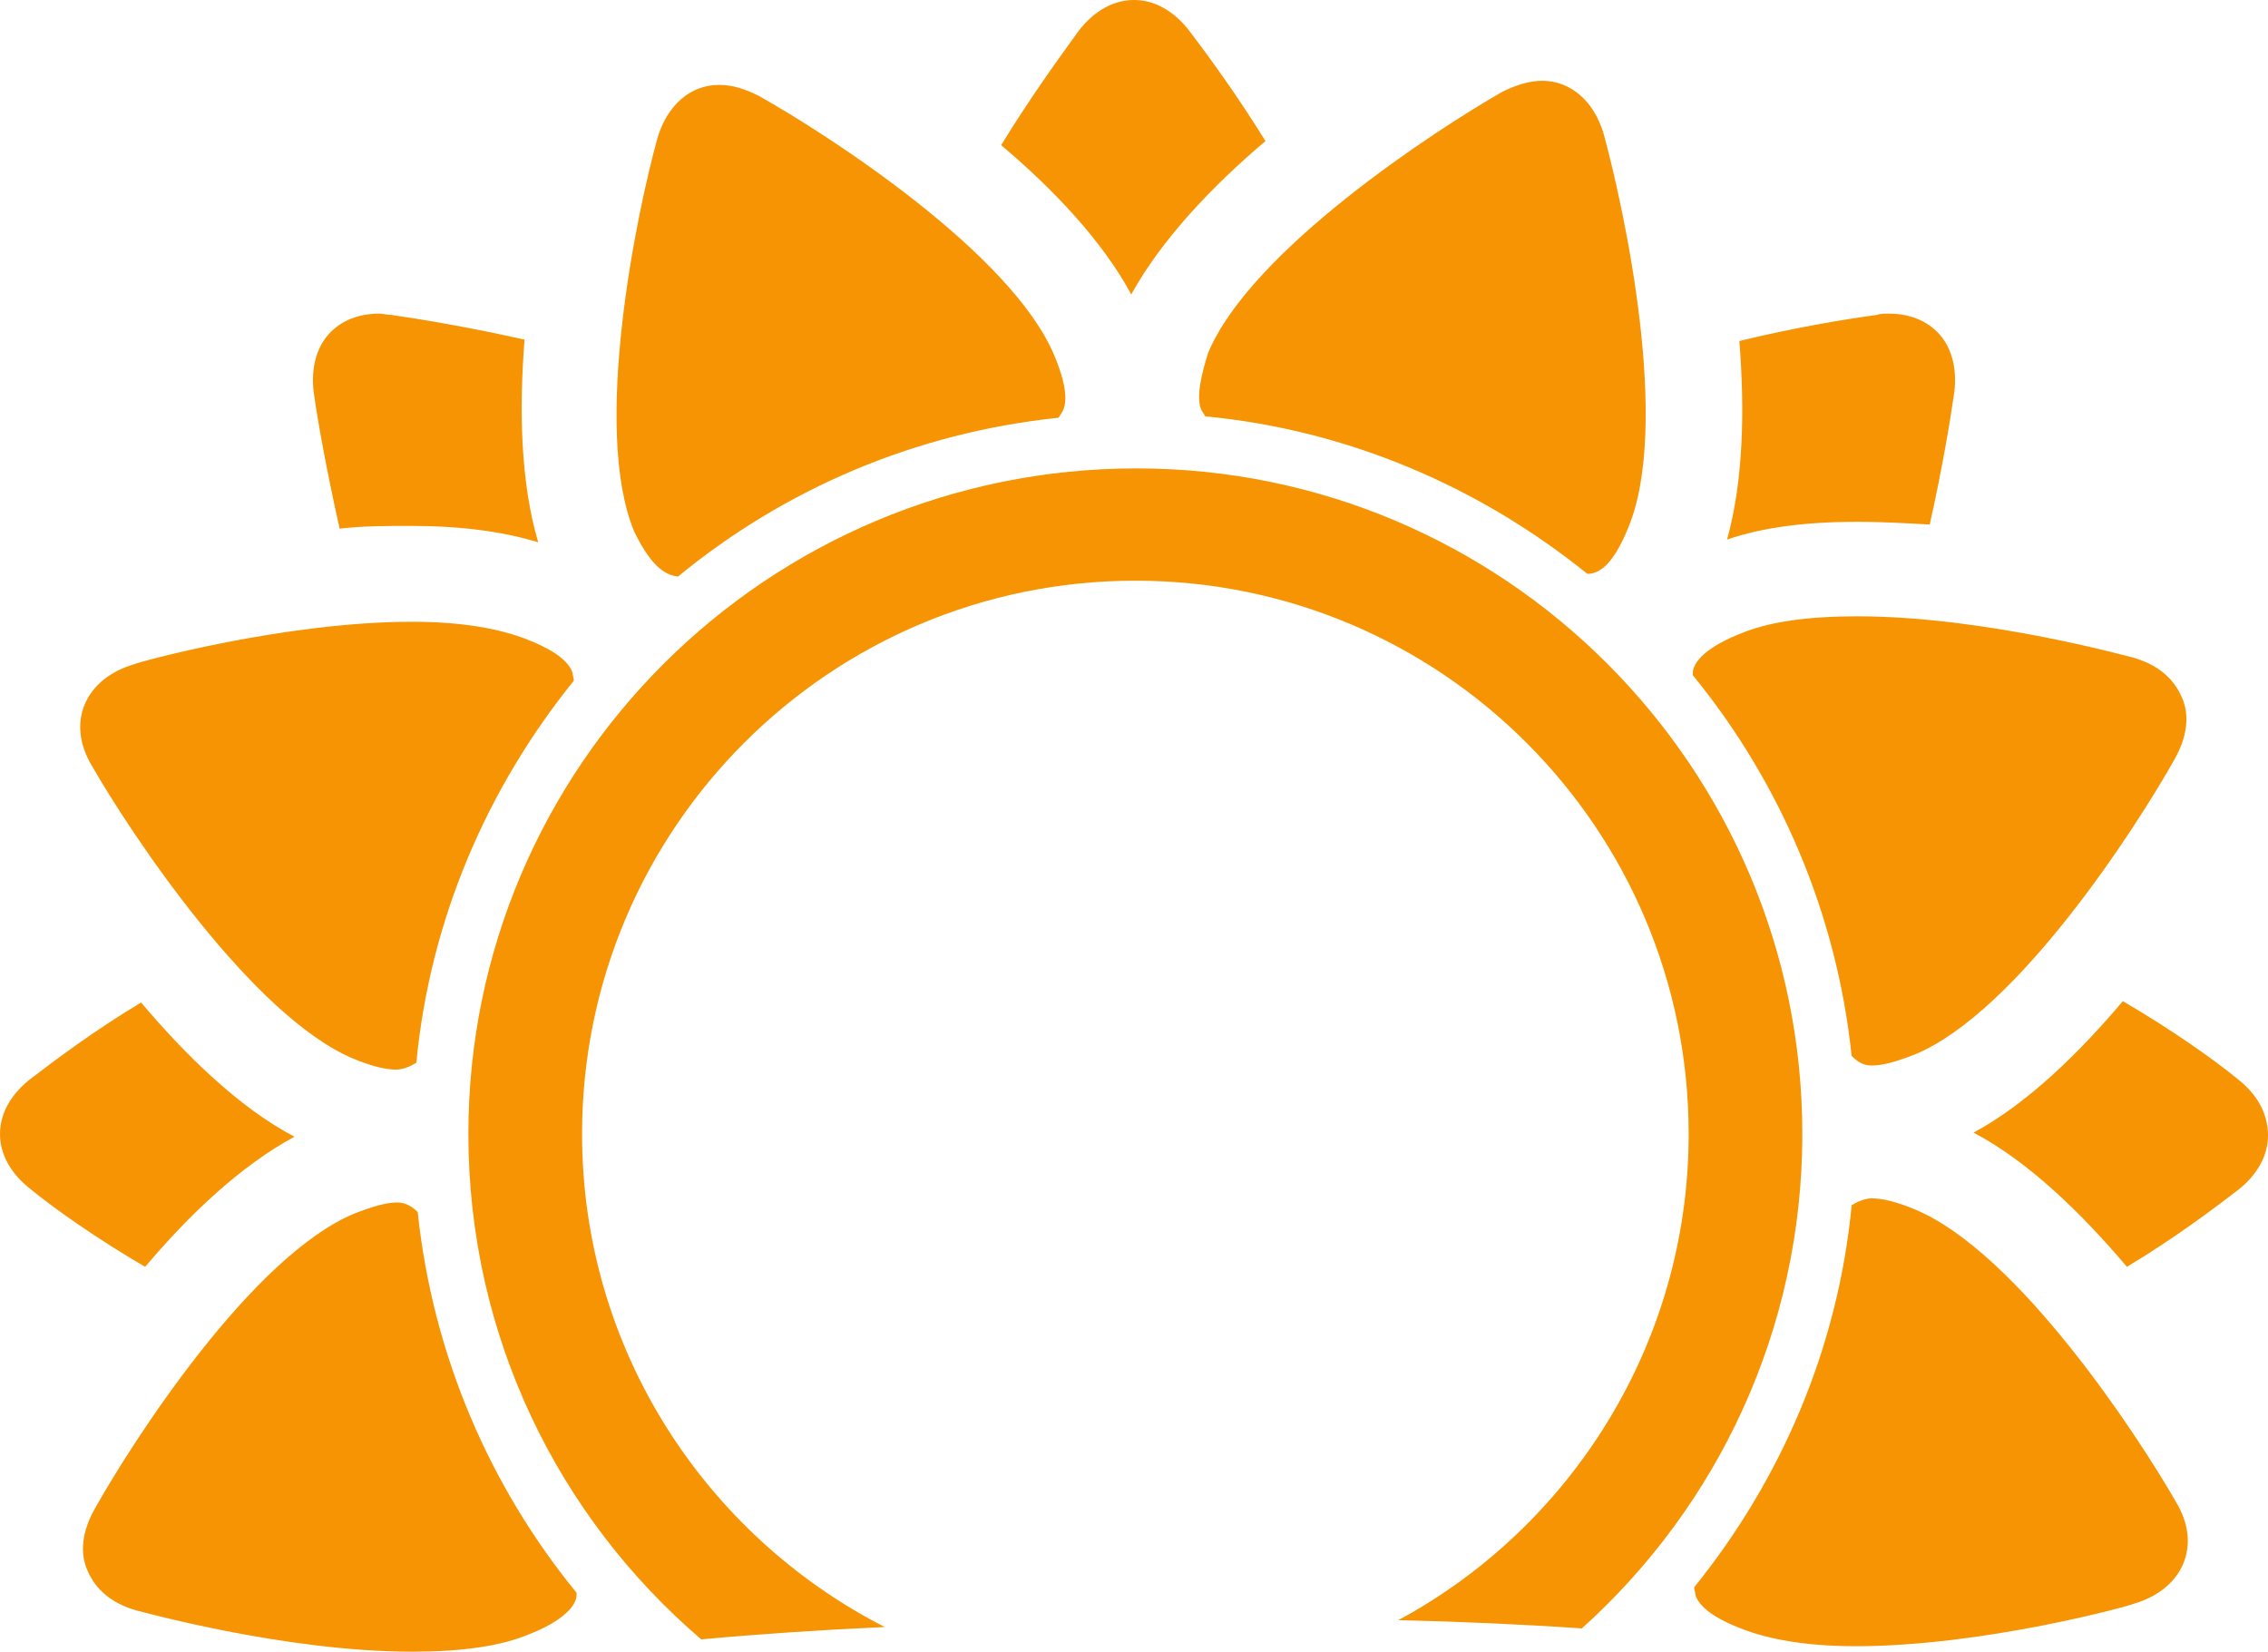 <svg version="1.1" id="图层_1" x="0px" y="0px" width="500px" height="364.129px" viewBox="0 0 500 364.129" enable-background="new 0 0 500 364.129" xml:space="preserve" xmlns="http://www.w3.org/2000/svg" xmlns:xlink="http://www.w3.org/1999/xlink" xmlns:xml="http://www.w3.org/XML/1998/namespace">
  <path fill="#F69403" d="M220.712,32.004c6.643-10.87,13.285-19.928,17.21-25.362c3.321-4.228,7.548-6.643,12.077-6.643
	c4.528,0,8.756,2.415,12.077,6.643c3.925,5.133,10.566,14.19,16.908,24.456c-11.775,9.964-22.946,21.739-29.589,33.816
	C243.056,53.139,232.186,41.665,220.712,32.004z M64.916,250.602c-12.077-6.34-23.853-17.813-33.816-29.59
	c-10.568,6.342-19.324,12.983-24.457,16.907C2.416,241.244,0,245.47,0,250s2.416,8.756,6.643,12.076
	c5.133,4.229,14.493,10.871,25.362,17.211C41.667,267.813,53.14,256.943,64.916,250.602z M409.42,115.035
	c5.437,0,10.568,0.303,16.003,0.604c2.717-12.078,4.529-22.947,5.436-29.288c0.604-5.133-0.604-9.662-3.321-12.681
	c-2.717-3.02-6.644-4.529-11.171-4.529c-0.906,0-1.813,0-2.718,0.302c-6.644,0.906-17.814,2.717-30.193,5.737
	c1.208,15.096,0.906,30.797-2.718,43.78C388.587,116.244,398.249,115.035,409.42,115.035z M493.357,237.921
	c-5.134-4.227-14.493-10.869-25.362-17.209c-9.662,11.473-21.135,22.645-32.91,28.984c12.077,6.342,23.853,17.813,33.816,29.59
	c10.566-6.34,19.322-12.982,24.456-16.908c4.228-3.321,6.643-7.549,6.643-12.077C500,245.47,497.585,241.244,493.357,237.921z
	 M264.795,90.276c0.303,0.604,0.604,0.906,0.906,1.51c31.701,3.02,60.688,15.701,84.238,34.722c2.112,0,5.435-1.208,9.059-10.267
	c9.359-22.645-0.906-70.047-5.436-86.654c-2.113-7.247-7.246-11.775-13.588-11.775c-2.717,0-5.735,0.906-8.756,2.416
	c-14.795,8.454-55.556,35.024-64.914,57.669C265.098,81.822,263.587,87.257,264.795,90.276z M149.457,127.113L149.457,127.113
	c23.551-19.325,52.234-31.704,83.937-35.025l0,0c0.302-0.604,0.604-0.906,0.906-1.51c1.51-3.02-0.302-8.454-1.812-12.078
	c-9.36-22.645-50.121-48.913-65.217-57.367c-3.019-1.51-5.737-2.416-8.756-2.416c-6.341,0-11.474,4.529-13.587,11.775
	c-4.529,16.304-14.493,64.01-5.133,86.654C144.022,125.906,147.343,126.81,149.457,127.113z M77.898,233.392
	c3.624,1.51,6.944,2.415,9.36,2.415c1.51,0,3.02-0.604,4.529-1.511l0,0c3.019-31.701,15.7-60.688,34.722-84.238l0,0
	c0-0.604-0.302-1.208-0.302-1.813c-1.208-3.32-6.039-5.736-9.963-7.246c-6.039-2.416-14.493-3.924-25.362-3.924
	c-28.382,0-60.991,9.058-61.292,9.359c-5.133,1.51-9.058,4.529-10.87,8.756s-1.208,9.059,1.51,13.588
	C28.684,183.574,55.556,224.033,77.898,233.392z M412.741,234.902c2.416,0,5.436-0.904,9.359-2.414
	c22.646-9.361,48.913-50.121,57.367-65.219c2.717-4.831,3.321-9.662,1.51-13.587c-1.812-4.228-5.436-7.247-10.869-8.756
	c-0.303,0-32.308-9.058-60.688-9.058c-10.869,0-19.625,1.207-25.966,3.924c-3.925,1.511-8.756,4.228-9.964,7.248
	c-0.302,0.604-0.302,1.207-0.302,1.812c19.021,23.249,31.702,52.233,35.023,83.937C409.723,234.298,410.93,234.902,412.741,234.902z
	 M422.102,266.604c-3.623-1.509-6.943-2.415-9.359-2.415c-1.51,0-3.02,0.604-4.528,1.51l0,0
	c-3.02,31.703-15.701,60.688-34.723,84.239c0,0.604,0.302,1.207,0.302,1.812c1.208,3.322,6.039,5.736,9.964,7.246
	c6.039,2.416,14.493,3.926,25.362,3.926c28.382,0,60.99-9.059,61.292-9.359c5.133-1.51,9.059-4.529,10.87-8.756
	c1.811-4.227,1.208-9.059-1.511-13.587C471.316,316.423,444.746,275.964,422.102,266.604z M87.561,265.096
	c-2.416,0-5.435,0.905-9.36,2.415c-22.645,9.359-48.913,50.121-57.367,65.218c-2.718,4.831-3.321,9.661-1.51,13.587
	c1.812,4.227,5.435,7.246,10.87,8.756c0.302,0,32.307,9.059,60.688,9.059c10.869,0,19.625-1.207,25.966-3.926
	c3.925-1.51,8.756-4.227,9.964-7.246c0.302-0.604,0.302-1.207,0.302-1.813c-19.021-23.248-31.703-52.232-35.024-83.938
	C90.58,265.699,89.07,265.096,87.561,265.096z M74.879,116.544c5.133-0.604,10.567-0.604,15.7-0.604
	c10.87,0,20.229,1.208,28.08,3.623c-3.925-13.285-4.227-29.288-3.019-44.686c-12.077-2.717-22.947-4.529-29.288-5.435
	c-0.906,0-1.812-0.302-2.717-0.302c-4.529,0-8.454,1.509-11.171,4.529c-2.717,3.019-3.925,7.548-3.321,12.681
	C70.048,92.994,72.162,104.467,74.879,116.544z M154.589,361.412c13.285-1.207,26.872-2.113,40.459-2.717
	c-39.553-20.23-66.727-61.293-66.727-108.695c0-67.332,54.65-121.981,121.98-121.981c67.331,0,121.98,54.649,121.98,121.981
	c0,46.195-25.966,86.654-64.009,107.186c13.587,0.303,27.174,0.906,40.458,1.813c29.892-26.873,48.61-65.821,48.61-108.998
	c0-80.918-65.821-146.738-146.739-146.738c-81.521,0-147.343,65.82-147.343,146.738
	C103.261,294.684,123.188,334.541,154.589,361.412z" class="color c1"/>
</svg>